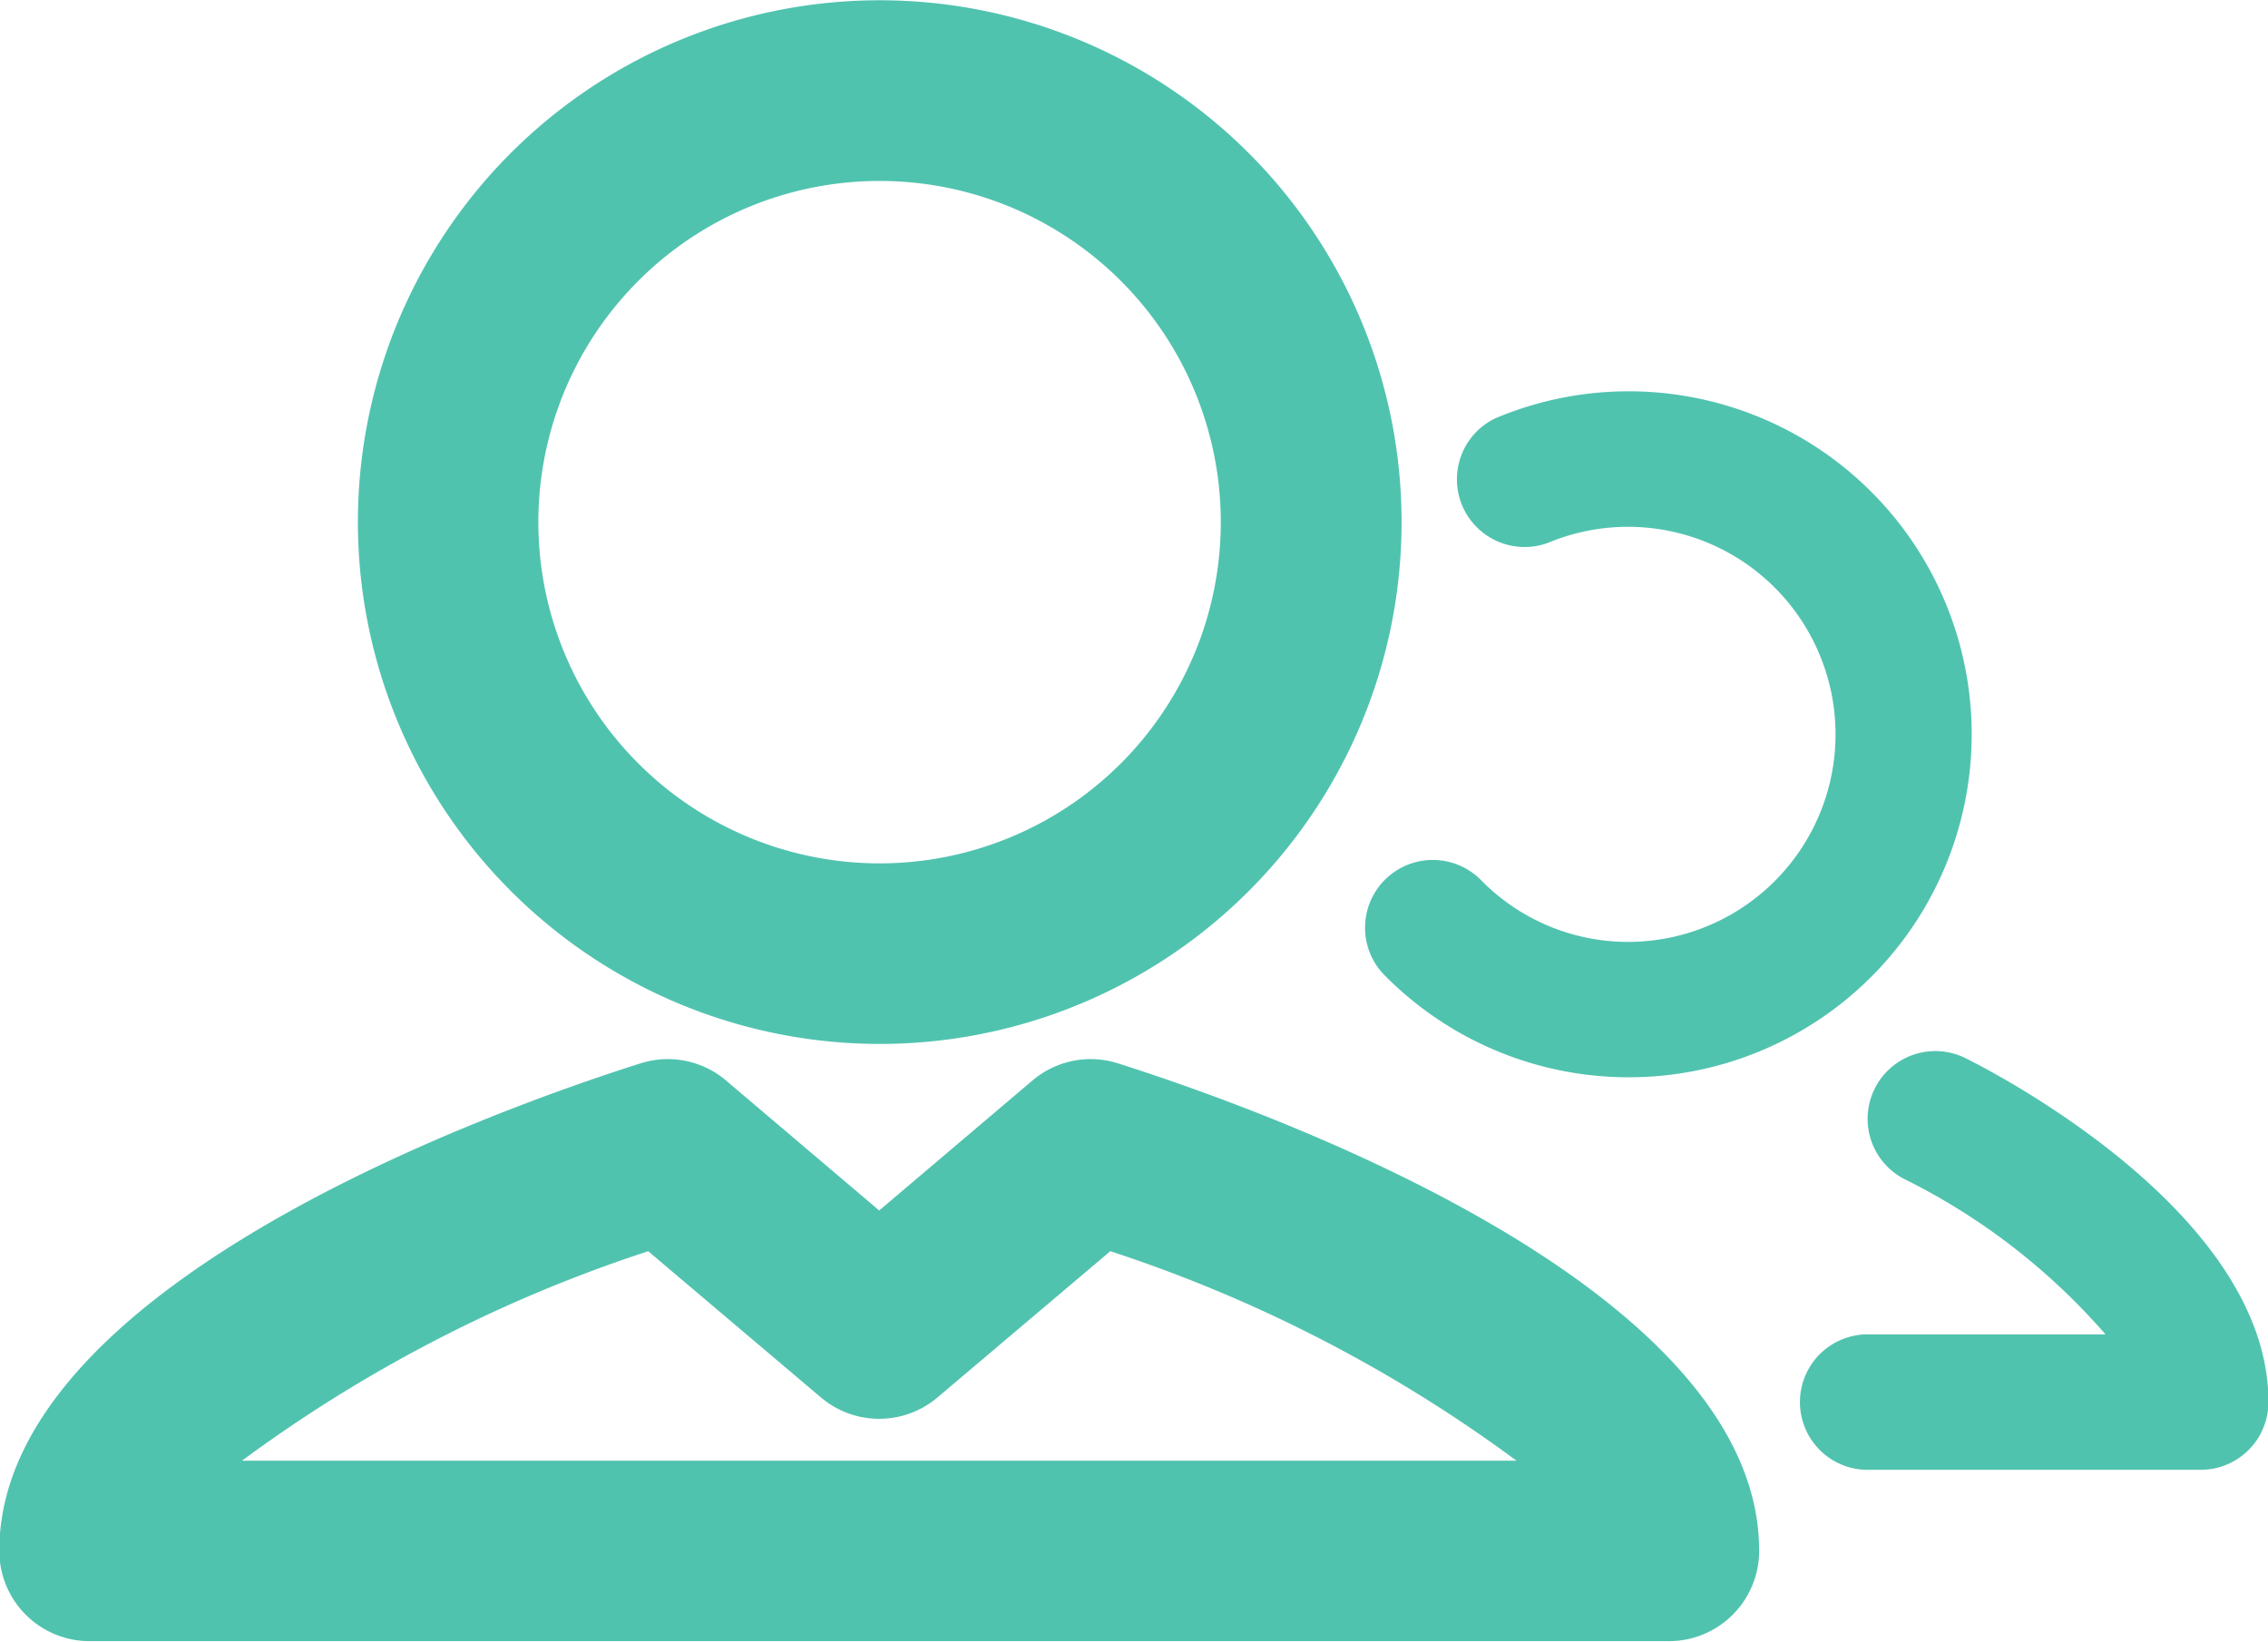 <svg xmlns="http://www.w3.org/2000/svg" width="41.875" height="30.312" viewBox="0 0 41.875 30.312">
<defs>
    <style>
      .cls-1 {
        fill: #50c3af;
        fill-rule: evenodd;
      }
    </style>
  </defs>
  <path id="user-group_copy" data-name="user-group copy" class="cls-1" d="M188.546,670.869a9.635,9.635,0,1,0-9.625-9.634A9.641,9.641,0,0,0,188.546,670.869Zm0-15.934a6.3,6.3,0,1,1-6.293,6.3A6.3,6.3,0,0,1,188.546,654.935Zm4.41,16.293a1.659,1.659,0,0,0-1.58.316l-2.83,2.4-2.828-2.4a1.662,1.662,0,0,0-1.581-.316c-2.776.881-11.837,4.139-11.837,9a1.667,1.667,0,0,0,1.666,1.668h29.161a1.667,1.667,0,0,0,1.666-1.668C204.793,675.367,195.733,672.109,192.956,671.228Zm-16.175,7.336a26.422,26.422,0,0,1,7.5-3.868l3.189,2.7a1.665,1.665,0,0,0,2.152,0l3.191-2.7a26.429,26.429,0,0,1,7.5,3.868H176.781Zm31.794-7.446a1.251,1.251,0,0,0-1.111,2.241,11.947,11.947,0,0,1,3.724,2.873h-4.441a1.251,1.251,0,0,0,0,2.5h6.2a1.25,1.25,0,0,0,1.249-1.251C214.2,674.008,209.151,671.4,208.575,671.118Zm-6.193-2.133a3.8,3.8,0,0,1-2.706-1.122,1.251,1.251,0,1,0-1.768,1.769,6.333,6.333,0,1,0,2.012-10.314,1.25,1.25,0,0,0,.972,2.3A3.832,3.832,0,1,1,202.382,668.985Z" transform="translate(-172.313 -651.594)"/>
</svg>
